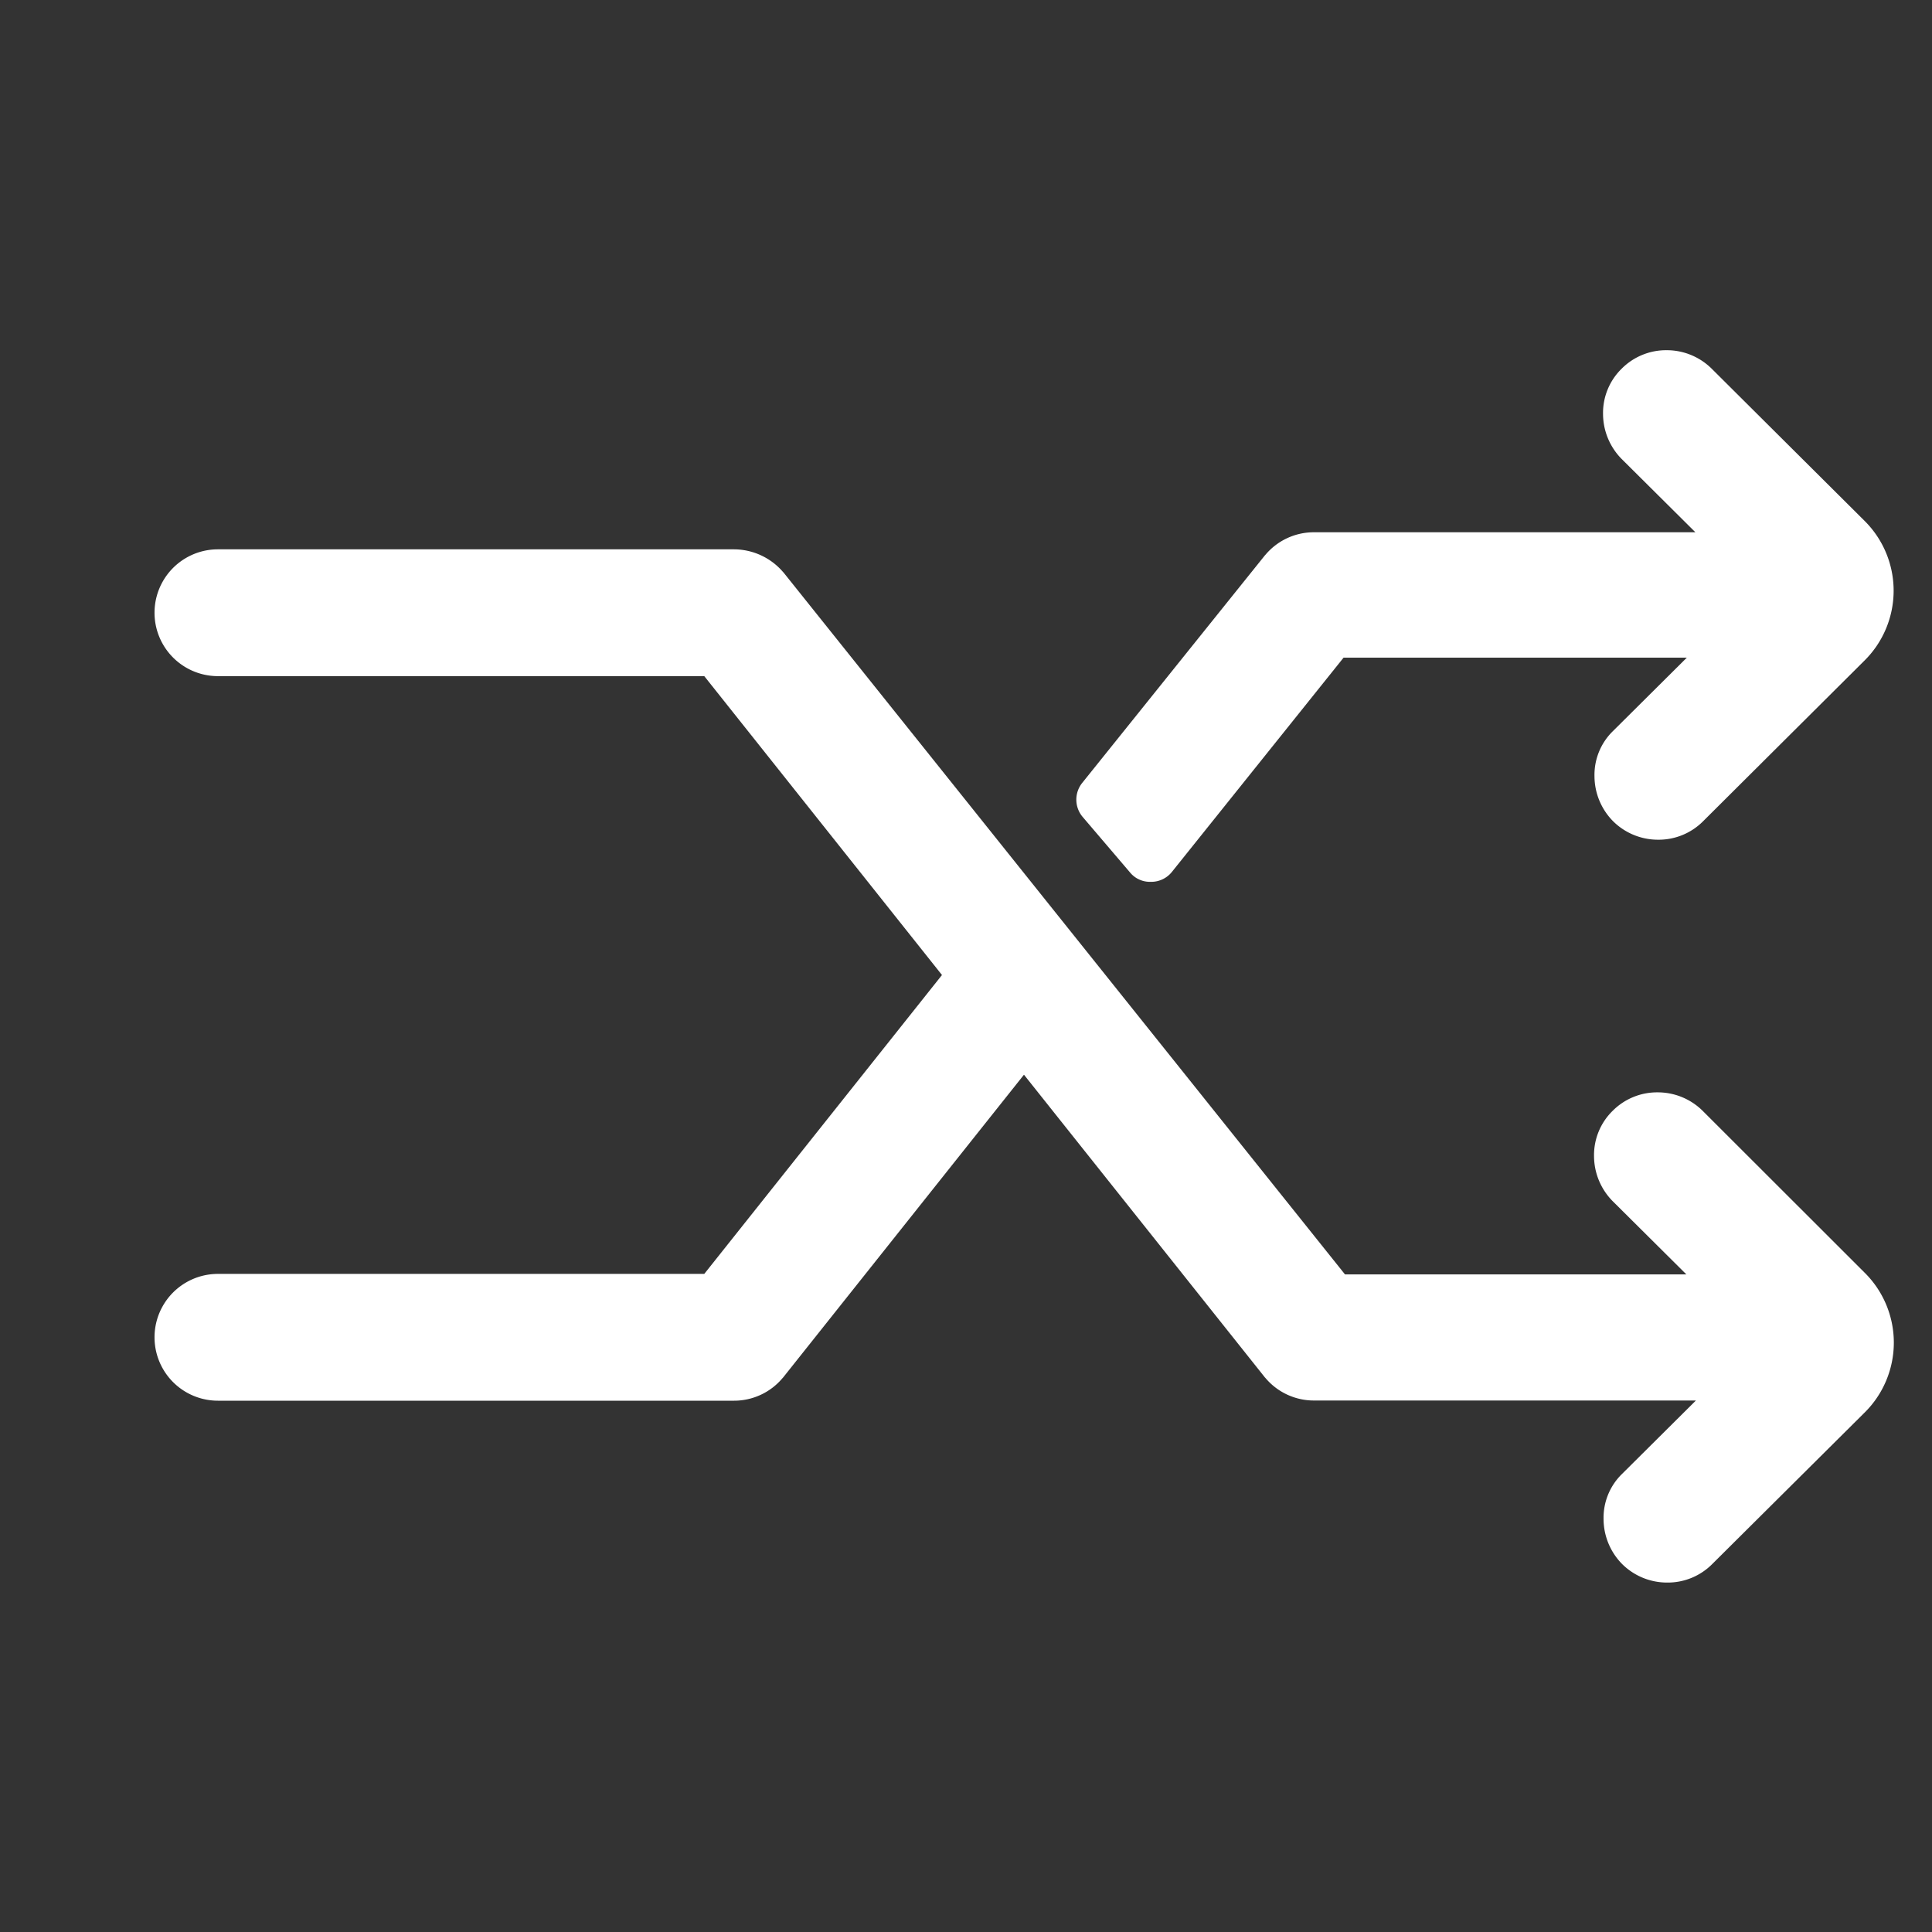 <svg xmlns="http://www.w3.org/2000/svg" xmlns:xlink="http://www.w3.org/1999/xlink" width="30" height="30" viewBox="0 0 30 30">
  <rect x="0" y="0" width="30" height="30" fill="#333333" stroke="none"/>
  <defs>
    <clipPath id="clip-ShuffleButton">
      <rect width="30" height="30"/>
    </clipPath>
  </defs>
  <g id="ShuffleButton" clip-path="url(#clip-ShuffleButton)">
    <g id="Icon_ionic-ios-shuffle" data-name="Icon ionic-ios-shuffle" transform="translate(-2.1 -3.007)">
      <path id="Path_993" data-name="Path 993" d="M28.54,20.257a.99.99,0,0,0-.7-.288.973.973,0,0,0-.7.288.961.961,0,0,0-.288.7,1,1,0,0,0,.288.7l1.146,1.139H22.985l-8.719-10.9-.007-.007a1.009,1.009,0,0,0-.759-.352H5.484a.984.984,0,0,0,0,1.969h7.552l3.691,4.641-3.691,4.641H5.484a.984.984,0,0,0,0,1.969H13.5a.982.982,0,0,0,.752-.352l.007-.007L18,19.695l3.741,4.7.007.007a.982.982,0,0,0,.752.352h5.934l-1.146,1.139a.95.95,0,0,0-.288.7,1,1,0,0,0,.288.7.99.99,0,0,0,.7.288.973.973,0,0,0,.7-.288l2.362-2.348a1.528,1.528,0,0,0,0-2.18Z" fill="#fff"/>
      <path id="Path_994" data-name="Path 994" d="M19.645,16.552a.4.4,0,0,0,.323.148h.007a.41.41,0,0,0,.323-.155l2.665-3.326h5.33l-1.146,1.139a.95.95,0,0,0-.288.7,1,1,0,0,0,.288.7.99.99,0,0,0,.7.288.973.973,0,0,0,.7-.288l2.5-2.489a1.528,1.528,0,0,0,0-2.18L28.68,8.733a.99.99,0,0,0-.7-.288.973.973,0,0,0-.7.288.961.961,0,0,0-.288.7,1,1,0,0,0,.288.7l1.146,1.139H22.5a.982.982,0,0,0-.752.352l-.007.007-2.834,3.53a.415.415,0,0,0,.007.534Z" fill="#fff"/>
    </g>
  </g>
</svg>
